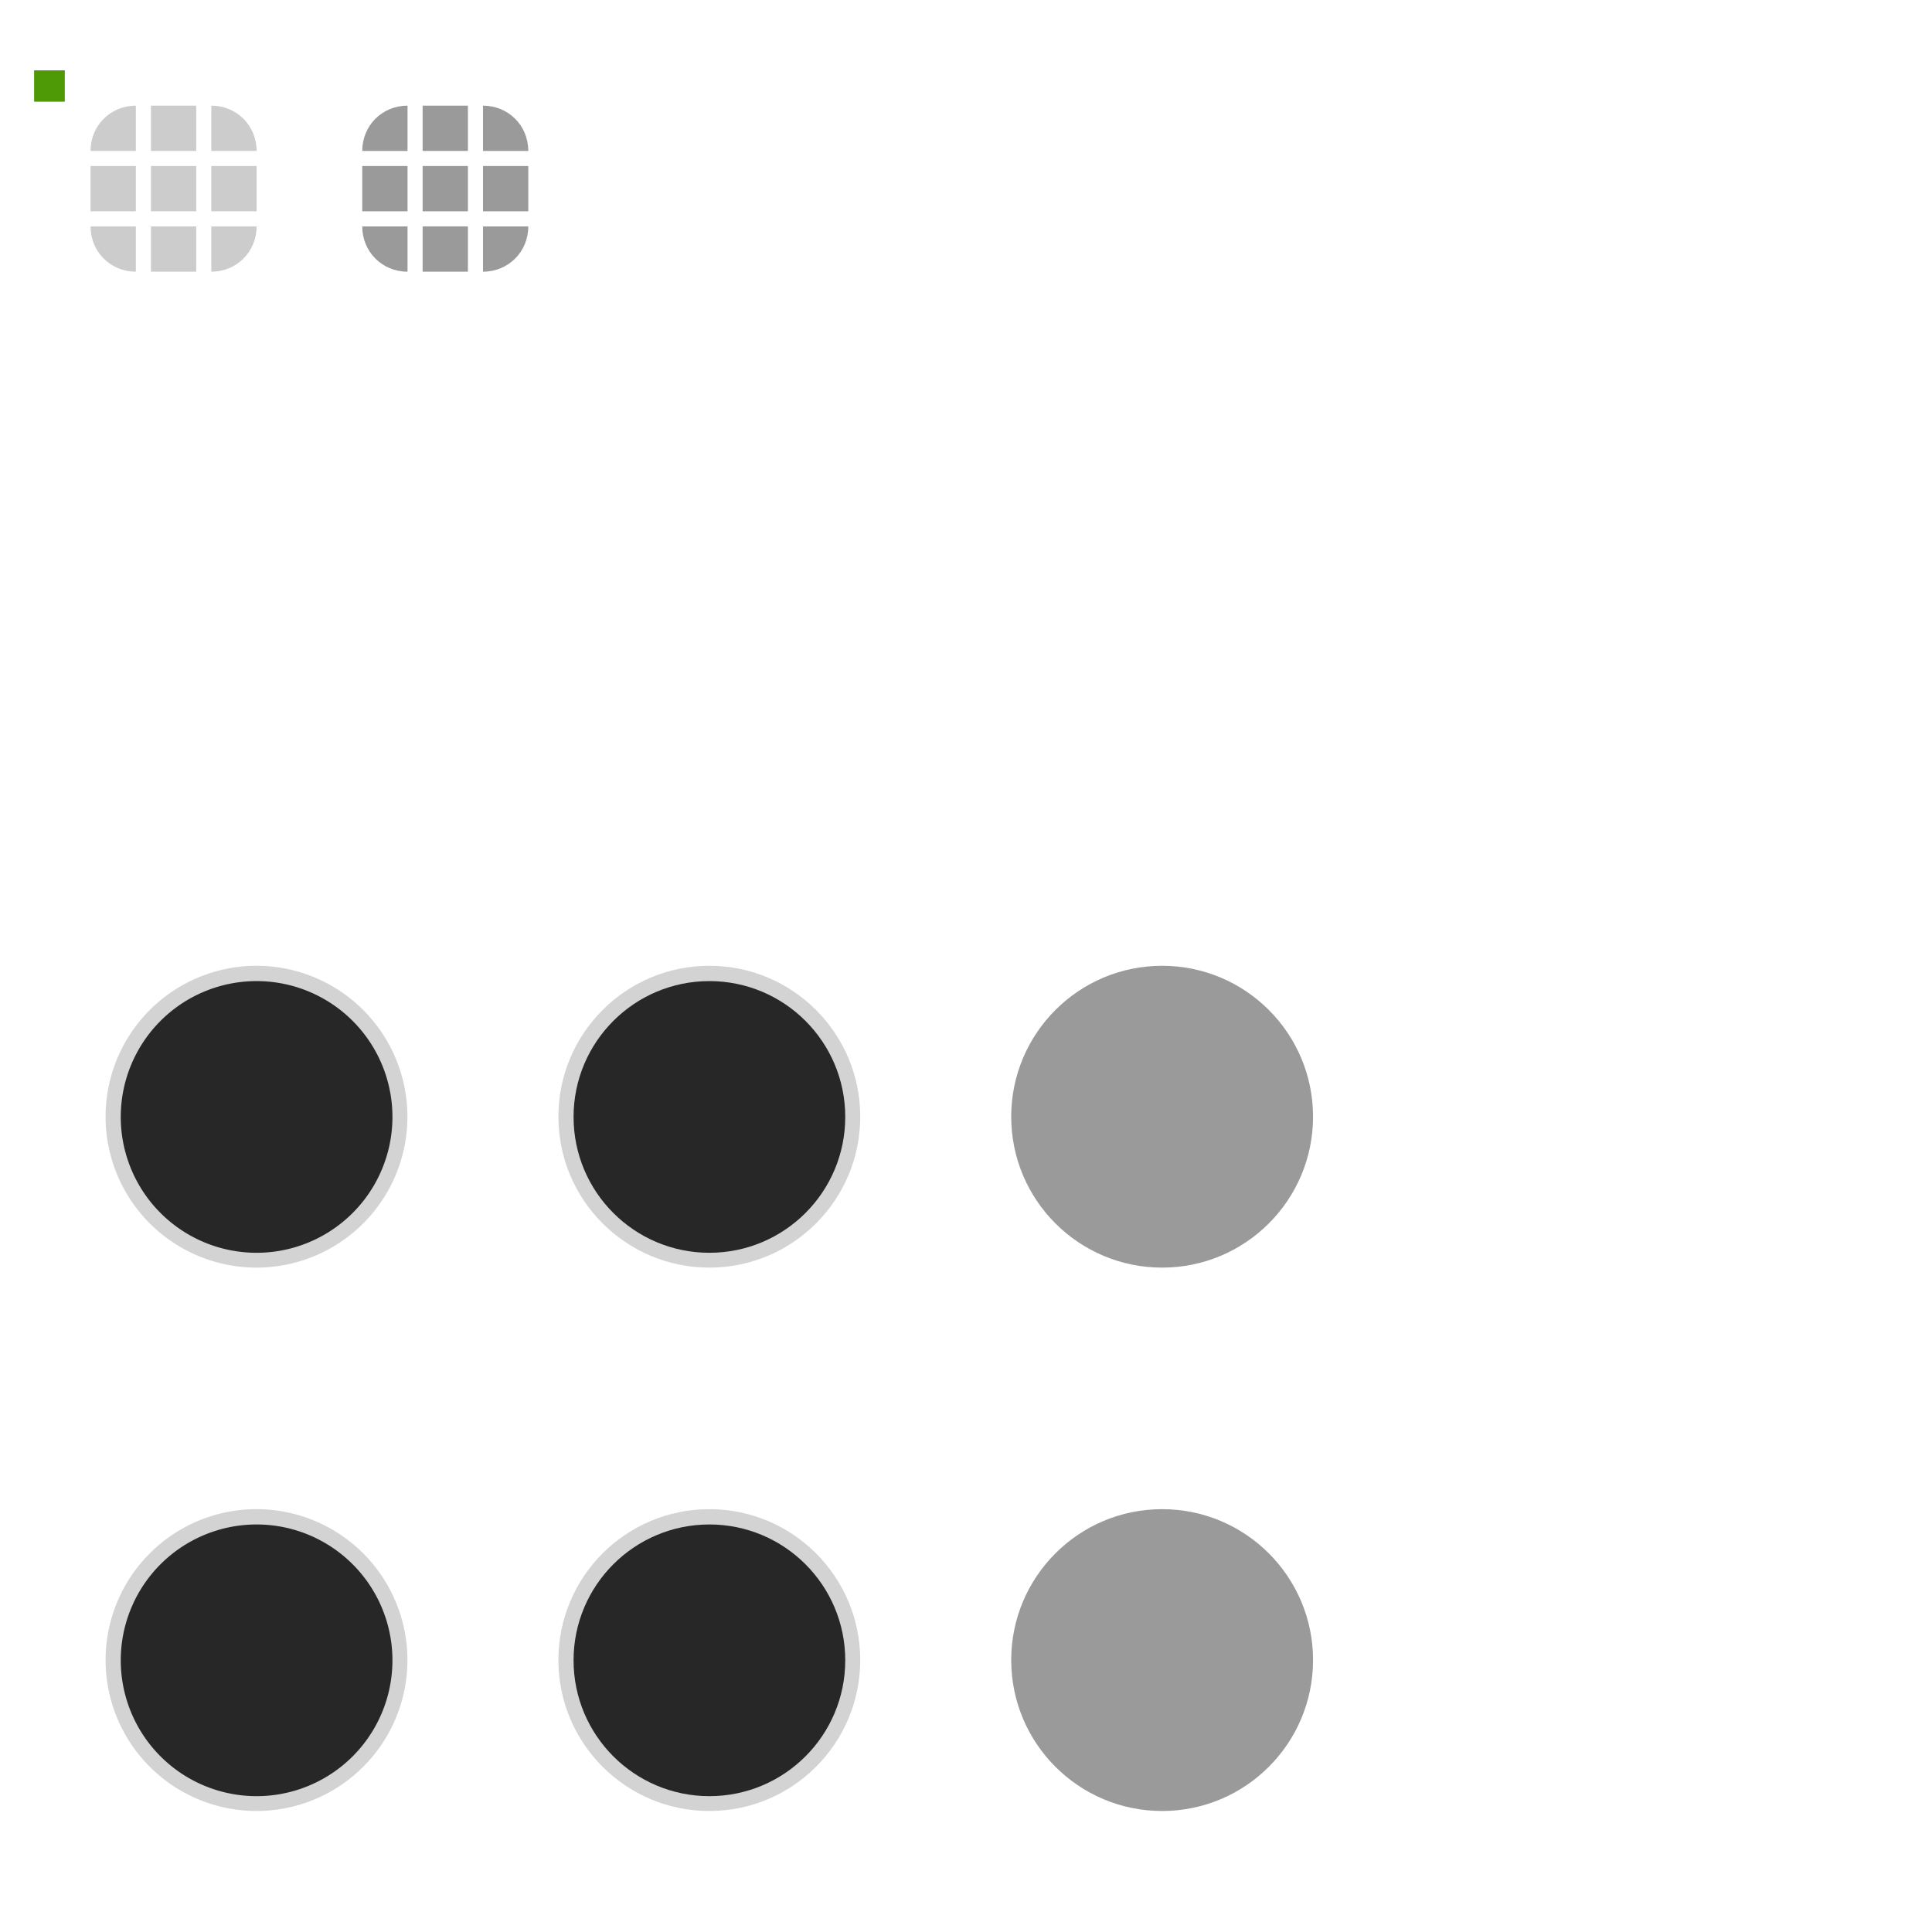 <?xml version="1.0" encoding="UTF-8" standalone="no"?>
<svg
   xmlns:dc="http://purl.org/dc/elements/1.1/"
   xmlns:cc="http://creativecommons.org/ns#"
   xmlns:rdf="http://www.w3.org/1999/02/22-rdf-syntax-ns#"
   xmlns:svg="http://www.w3.org/2000/svg"
   xmlns="http://www.w3.org/2000/svg"
   xmlns:sodipodi="http://sodipodi.sourceforge.net/DTD/sodipodi-0.dtd"
   xmlns:inkscape="http://www.inkscape.org/namespaces/inkscape"
   id="svg2"
   width="128"
   height="128"
   version="1"
   sodipodi:docname="slider.svg"
   inkscape:version="0.92.2 5c3e80d, 2017-08-06">
  <defs
     id="defs57" />
  <sodipodi:namedview
     pagecolor="#ffffff"
     bordercolor="#666666"
     borderopacity="1"
     objecttolerance="10"
     gridtolerance="10"
     guidetolerance="10"
     inkscape:pageopacity="0"
     inkscape:pageshadow="2"
     inkscape:window-width="1920"
     inkscape:window-height="1139"
     id="namedview55"
     showgrid="false"
     inkscape:zoom="2.6074563"
     inkscape:cx="-58.269101"
     inkscape:cy="67.099294"
     inkscape:window-x="0"
     inkscape:window-y="0"
     inkscape:window-maximized="1"
     inkscape:current-layer="svg2" />
  <g
     id="layer1">
    <path
       id="groove-top"
       d="m 10,7 0,3 3,0 0,-3 -3,0 z"
       style="opacity:0.2;fill:#000000;fill-opacity:1" />
    <path
       id="groove-topleft"
       d="M 9,7 C 7.318,7 6,8.318 6,10 l 3,0 z"
       style="opacity:0.2;fill:#000000;fill-opacity:1" />
    <rect
       id="hint-tile-center"
       width="2.033"
       height="2.077"
       x="2.26"
       y="4.66"
       rx="0"
       ry="2.077"
       style="fill:#4e9a06;fill-opacity:1;fill-rule:nonzero;stroke:none" />
    <path
       id="groove-topright"
       d="M 17,10 C 17,8.318 15.682,7 14,7 l 0,3 z"
       style="opacity:0.2;fill:#000000;fill-opacity:1" />
    <path
       id="groove-bottom"
       d="m 10,18 0,-3 3,0 0,3 -3,0 z"
       style="opacity:0.2;fill:#000000;fill-opacity:1" />
    <path
       id="groove-bottomleft"
       d="M 9,18 C 7.318,18 6,16.682 6,15 l 3,0 z"
       style="opacity:0.2;fill:#000000;fill-opacity:1" />
    <path
       id="groove-bottomright"
       d="m 17,15 c 0,1.682 -1.318,3 -3,3 l 0,-3 z"
       style="opacity:0.2;fill:#000000;fill-opacity:1" />
    <path
       id="groove-center"
       d="m 10,11 0,3 3,0 0,-3 -3,0 z"
       style="opacity:0.2;fill:#000000;fill-opacity:1" />
    <path
       id="groove-left"
       d="m 6,11 0,3 3,0 0,-3 -3,0 z"
       style="opacity:0.2;fill:#000000;fill-opacity:1" />
    <path
       id="groove-right"
       d="m 14,11 0,3 3,0 0,-3 -3,0 z"
       style="opacity:0.2;fill:#000000;fill-opacity:1" />
    <path
       id="groove-highlight-top"
       d="m 28,7 0,3 3,0 0,-3 -3,0 z"
       style="fill:#9a9a9a;fill-opacity:1;opacity:1" />
    <path
       id="groove-highlight-topleft"
       d="m 27,7 c -1.682,0 -3,1.318 -3,3 l 3,0 z"
       style="fill:#9a9a9a;fill-opacity:1;opacity:1" />
    <path
       id="groove-highlight-topright"
       d="M 35,10 C 35,8.318 33.682,7 32,7 l 0,3 z"
       style="fill:#9a9a9a;fill-opacity:1;opacity:1" />
    <path
       id="groove-highlight-bottom"
       d="m 28,18 0,-3 3,0 0,3 -3,0 z"
       style="fill:#9a9a9a;fill-opacity:1;opacity:1" />
    <path
       id="groove-highlight-bottomleft"
       d="m 27,18 c -1.682,0 -3,-1.318 -3,-3 l 3,0 z"
       style="fill:#9a9a9a;fill-opacity:1;opacity:1" />
    <path
       id="groove-highlight-bottomright"
       d="m 35,15 c 0,1.682 -1.318,3 -3,3 l 0,-3 z"
       style="fill:#9a9a9a;fill-opacity:1;opacity:1" />
    <path
       id="groove-highlight-center"
       d="m 28,11 0,3 3,0 0,-3 -3,0 z"
       style="fill:#9a9a9a;fill-opacity:1;opacity:1" />
    <path
       id="groove-highlight-left"
       d="m 24,11 0,3 3,0 0,-3 -3,0 z"
       style="fill:#9a9a9a;fill-opacity:1;opacity:1" />
    <path
       id="groove-highlight-right"
       d="m 32,11 0,3 3,0 0,-3 -3,0 z"
       style="fill:#9a9a9a;fill-opacity:1;opacity:1" />
    <g
       id="horizontal-slider-handle"
       transform="matrix(1.2,0,0,1.2,-2.2,63.2)">
      <rect
         id="rect3785-4"
         width="24"
         height="24"
         x="14"
         y="42"
         transform="matrix(0.833,0,0,0.833,-5.667,-6)"
         style="opacity:0.001;fill:#000000;fill-opacity:0.004;stroke:none" />
      <path
         id="path3921-2"
         d="m 18,40 a 4,4 0 0 1 -4,4 4,4 0 0 1 -4,-4 4,4 0 0 1 4,-4 4,4 0 0 1 4,4 z"
         transform="matrix(2.083,0,0,2.083,-13.167,-44.333)"
         style="opacity:0.2;fill:#272727;fill-opacity:1" />
      <path
         id="path3923-4"
         d="m 18,40 a 4,4 0 0 1 -4,4 4,4 0 0 1 -4,-4 4,4 0 0 1 4,-4 4,4 0 0 1 4,4 z"
         transform="matrix(1.875,0,0,1.875,-10.25,-36)"
         style="fill:#272727;fill-opacity:1;opacity:1" />
    </g>
    <g
       id="vertical-slider-handle"
       transform="matrix(1.2,0,0,1.2,-2.2,27.2)">
      <rect
         id="rect3922"
         width="24"
         height="24"
         x="14"
         y="42"
         transform="matrix(0.833,0,0,0.833,-5.667,-6)"
         style="opacity:0.001;fill:#000000;fill-opacity:0.004;stroke:none" />
      <path
         id="path3924"
         d="m 18,40 a 4,4 0 0 1 -4,4 4,4 0 0 1 -4,-4 4,4 0 0 1 4,-4 4,4 0 0 1 4,4 z"
         transform="matrix(2.083,0,0,2.083,-13.167,-44.333)"
         style="opacity:0.2;fill:#272727;fill-opacity:1" />
      <path
         id="path3926"
         d="m 18,40 a 4,4 0 0 1 -4,4 4,4 0 0 1 -4,-4 4,4 0 0 1 4,-4 4,4 0 0 1 4,4 z"
         transform="matrix(1.875,0,0,1.875,-10.25,-36)"
         style="fill:#272727;fill-opacity:1;opacity:1" />
    </g>
    <g
       id="horizontal-slider-shadow"
       style="opacity:0.01">
      <rect
         id="rect3114"
         width="24"
         height="24"
         x="96"
         y="98"
         style="opacity:0.001;fill:#000000;fill-opacity:0.004;stroke:none" />
      <path
         id="path3118"
         d="m 108,99 c -6.075,0 -11,4.925 -11,11 0,6.075 4.925,11 11,11 6.075,0 11,-4.925 11,-11 0,-6.075 -4.925,-11 -11,-11 z m 0,1 c 5.523,0 10,4.477 10,10 0,5.523 -4.477,10 -10,10 -5.523,0 -10,-4.477 -10,-10 0,-5.523 4.477,-10 10,-10 z"
         style="opacity:0.05;color:#3daee9;fill:#000000;fill-opacity:1" />
      <path
         id="path3037"
         d="M 115.719,103.625 C 117.145,105.354 118,107.584 118,110 c 0,2.77 -1.15,5.252 -2.969,7.062 C 113.223,118.863 110.753,120 108,120 c -2.761,0 -5.253,-1.128 -7.062,-2.938 1.834,2.222 4.612,3.625 7.719,3.625 5.523,0 10,-4.477 10,-10 0,-2.761 -1.128,-5.253 -2.938,-7.062 z"
         style="opacity:0.15;color:#3daee9;fill:#000000;fill-opacity:1" />
    </g>
    <g
       id="vertical-slider-shadow"
       transform="translate(3,-36)"
       style="opacity:0.01">
      <rect
         id="rect3824"
         width="24"
         height="24"
         x="96"
         y="98"
         style="opacity:0.001;fill:#000000;fill-opacity:0.004;stroke:none" />
      <path
         id="path3826"
         d="m 108,99 c -6.075,0 -11,4.925 -11,11 0,6.075 4.925,11 11,11 6.075,0 11,-4.925 11,-11 0,-6.075 -4.925,-11 -11,-11 z m 0,1 c 5.523,0 10,4.477 10,10 0,5.523 -4.477,10 -10,10 -5.523,0 -10,-4.477 -10,-10 0,-5.523 4.477,-10 10,-10 z"
         style="opacity:0.05;color:#3daee9;fill:#000000;fill-opacity:1" />
      <path
         id="path3828"
         d="M 115.719,103.625 C 117.145,105.354 118,107.584 118,110 c 0,2.77 -1.15,5.252 -2.969,7.062 C 113.223,118.863 110.753,120 108,120 c -2.761,0 -5.253,-1.128 -7.062,-2.938 1.834,2.222 4.612,3.625 7.719,3.625 5.523,0 10,-4.477 10,-10 0,-2.761 -1.128,-5.253 -2.938,-7.062 z"
         style="opacity:0.15;color:#3daee9;fill:#000000;fill-opacity:1" />
    </g>
    <g
       id="horizontal-slider-hover"
       transform="matrix(1.2,0,0,1.2,27.8,63.2)">
      <rect
         id="rect4204"
         width="24"
         height="24"
         x="14"
         y="42"
         transform="matrix(0.833,0,0,0.833,-5.667,-6)"
         style="opacity:0.001;fill:#000000;fill-opacity:0.004;stroke:none" />
      <circle
         id="path4206"
         cx="14"
         cy="40"
         r="4"
         transform="matrix(2.083,0,0,2.083,-13.167,-44.333)"
         style="color:#31363b;opacity:0.2;fill:#272727;fill-opacity:1" />
      <circle
         id="path4208"
         cx="14"
         cy="40"
         r="4"
         transform="matrix(1.875,0,0,1.875,-10.25,-36)"
         style="color:#eff0f1;opacity:1;fill:#272727;fill-opacity:1" />
    </g>
    <g
       id="vertical-slider-hover"
       transform="matrix(1.2,0,0,1.2,27.8,27.2)">
      <rect
         id="rect4212"
         width="24"
         height="24"
         x="14"
         y="42"
         transform="matrix(0.833,0,0,0.833,-5.667,-6)"
         style="opacity:0.001;fill:#000000;fill-opacity:0.004;stroke:none" />
      <circle
         id="path4214"
         cx="14"
         cy="40"
         r="4"
         transform="matrix(2.083,0,0,2.083,-13.167,-44.333)"
         style="color:#31363b;opacity:0.2;fill:#272727;fill-opacity:1" />
      <circle
         id="path4216"
         cx="14"
         cy="40"
         r="4"
         transform="matrix(1.875,0,0,1.875,-10.25,-36)"
         style="color:#eff0f1;opacity:1;fill:#272727;fill-opacity:1" />
    </g>
    <g
       id="horizontal-slider-focus"
       transform="matrix(1.2,0,0,1.2,57.8,63.2)">
      <rect
         id="rect4220"
         width="24"
         height="24"
         x="14"
         y="42"
         transform="matrix(0.833,0,0,0.833,-5.667,-6)"
         style="opacity:0.001;fill:#000000;fill-opacity:0.004;stroke:none" />
      <circle
         id="circle4222"
         cx="14"
         cy="40"
         r="4"
         transform="matrix(2.083,0,0,2.083,-13.167,-44.333)"
         style="color:#31363b;opacity:1;fill:#9a9a9a;fill-opacity:1" />
      <circle
         id="circle4224"
         cx="14"
         cy="40"
         r="4"
         transform="matrix(1.875,0,0,1.875,-10.25,-36)"
         style="color:#eff0f1;opacity:1;fill:#9a9a9a;fill-opacity:1" />
    </g>
    <g
       id="vertical-slider-focus"
       transform="matrix(1.2,0,0,1.2,57.8,27.2)">
      <rect
         id="rect4228"
         width="24"
         height="24"
         x="14"
         y="42"
         transform="matrix(0.833,0,0,0.833,-5.667,-6)"
         style="opacity:0.001;fill:#000000;fill-opacity:0.004;stroke:none" />
      <circle
         id="circle4230"
         cx="14"
         cy="40"
         r="4"
         transform="matrix(2.083,0,0,2.083,-13.167,-44.333)"
         style="color:#31363b;opacity:1;fill:#9a9a9a;fill-opacity:1" />
      <circle
         id="circle4232"
         cx="14"
         cy="40"
         r="4"
         transform="matrix(1.875,0,0,1.875,-10.25,-36)"
         style="color:#eff0f1;opacity:1;fill:#9a9a9a;fill-opacity:1" />
    </g>
  </g>
</svg>
